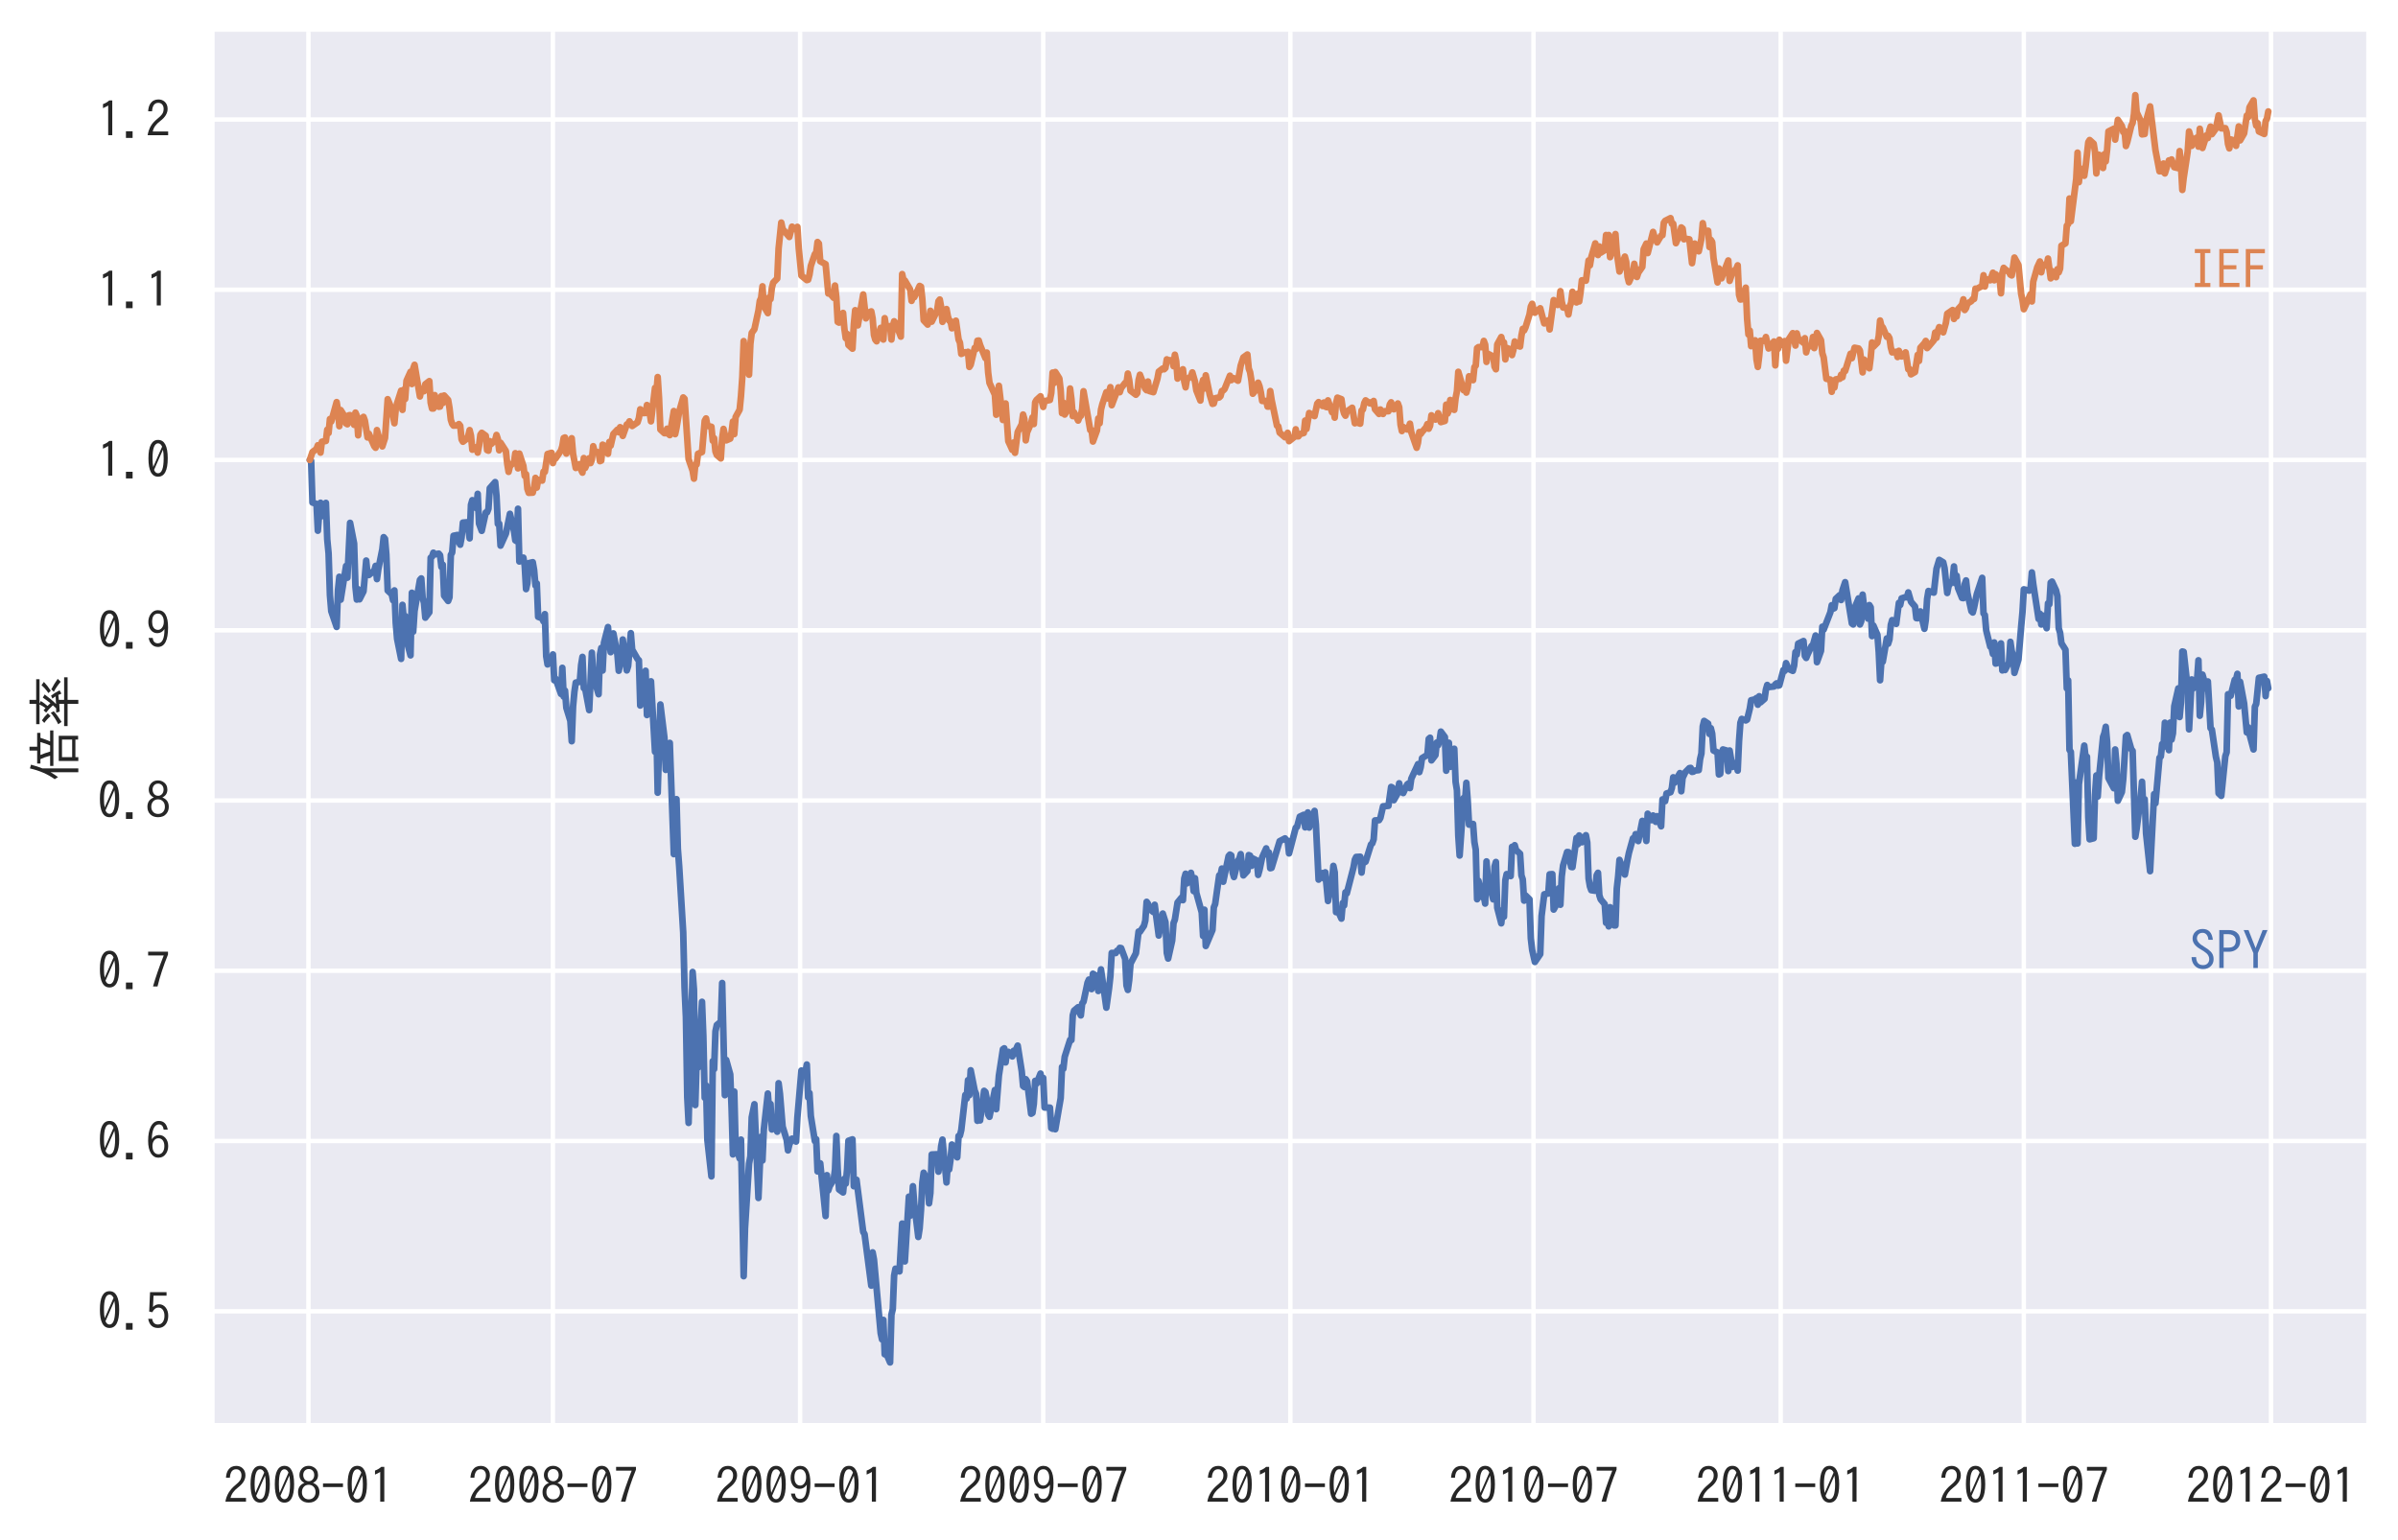 <?xml version="1.0" encoding="utf-8" standalone="no"?>
<!DOCTYPE svg PUBLIC "-//W3C//DTD SVG 1.1//EN"
  "http://www.w3.org/Graphics/SVG/1.1/DTD/svg11.dtd">
<svg height="349.121pt" version="1.1" viewBox="0 0 543.31 349.121" width="543.31pt" xmlns="http://www.w3.org/2000/svg" xmlns:xlink="http://www.w3.org/1999/xlink">
 <defs>
  <style type="text/css">*{stroke-linecap:butt;stroke-linejoin:round;}</style>
 </defs>
 <g id="figure_1">
  <g id="patch_1">
   <path d="M 0 349.121 
L 543.31 349.121 
L 543.31 0 
L 0 0 
z
" style="fill:#ffffff;"/>
  </g>
  <g id="axes_1">
   <g id="patch_2">
    <path d="M 48 323.14 
L 536.11 323.14 
L 536.11 7.2 
L 48 7.2 
z
" style="fill:#eaeaf2;"/>
   </g>
   <g id="matplotlib.axis_1">
    <g id="xtick_1">
     <g id="line2d_1">
      <path clip-path="url(#pc57bfd4e6a)" d="M 69.882 323.14 
L 69.882 7.2 
" style="fill:none;stroke:#ffffff;stroke-linecap:round;"/>
     </g>
     <g id="text_1">
      <!-- 2008-01 -->
      <g style="fill:#262626;" transform="translate(50.632 340.9)scale(0.11 -0.11)">
       <defs>
        <path d="M 2900 325 
L 250 325 
Q 441 1553 1528 2453 
Q 1963 2806 2116 3034 
Q 2316 3319 2316 3706 
Q 2316 4022 2175 4219 
Q 1994 4494 1631 4494 
Q 894 4494 825 3406 
L 322 3406 
Q 359 4056 628 4428 
Q 981 4928 1644 4928 
Q 2106 4928 2425 4659 
Q 2828 4313 2828 3713 
Q 2828 2875 1881 2156 
Q 1072 1541 909 800 
L 2900 800 
L 2900 325 
z
" id="IPAGothic-32" transform="scale(0.016)"/>
        <path d="M 1600 4934 
Q 2844 4934 2844 2566 
Q 2844 197 1600 197 
Q 359 197 359 2566 
Q 359 4934 1600 4934 
z
M 975 1453 
L 2119 4063 
Q 1938 4494 1594 4494 
Q 884 4494 884 2566 
Q 884 1909 975 1453 
z
M 1081 1075 
Q 1256 638 1600 638 
Q 2319 638 2319 2572 
Q 2319 3213 2228 3675 
L 1081 1075 
z
" id="IPAGothic-30" transform="scale(0.016)"/>
        <path d="M 1050 2741 
Q 403 3056 403 3750 
Q 403 4084 563 4359 
Q 900 4934 1600 4934 
Q 1950 4934 2253 4750 
Q 2797 4416 2797 3750 
Q 2797 3056 2150 2741 
Q 2978 2422 2978 1541 
Q 2978 1038 2697 678 
Q 2322 197 1600 197 
Q 988 197 616 550 
Q 225 922 225 1541 
Q 225 2422 1050 2741 
z
M 1600 4525 
Q 1278 4525 1075 4294 
Q 891 4078 891 3756 
Q 891 3544 969 3372 
Q 1159 2956 1606 2956 
Q 1863 2956 2041 3116 
Q 2309 3347 2309 3756 
Q 2309 4156 2041 4378 
Q 1856 4525 1600 4525 
z
M 1594 2497 
Q 1178 2497 931 2191 
Q 725 1925 725 1541 
Q 725 1172 925 925 
Q 1172 619 1600 619 
Q 2031 619 2281 925 
Q 2478 1172 2478 1541 
Q 2478 2022 2184 2278 
Q 1947 2497 1594 2497 
z
" id="IPAGothic-38" transform="scale(0.016)"/>
        <path d="M 313 2663 
L 2884 2663 
L 2884 2203 
L 313 2203 
L 313 2663 
z
" id="IPAGothic-2d" transform="scale(0.016)"/>
        <path d="M 1428 325 
L 1428 4153 
Q 1188 3991 756 3809 
L 756 4325 
Q 1256 4509 1563 4806 
L 1953 4806 
L 1953 325 
L 1428 325 
z
" id="IPAGothic-31" transform="scale(0.016)"/>
       </defs>
       <use xlink:href="#IPAGothic-32"/>
       <use x="50" xlink:href="#IPAGothic-30"/>
       <use x="100" xlink:href="#IPAGothic-30"/>
       <use x="150" xlink:href="#IPAGothic-38"/>
       <use x="200" xlink:href="#IPAGothic-2d"/>
       <use x="250" xlink:href="#IPAGothic-30"/>
       <use x="300" xlink:href="#IPAGothic-31"/>
      </g>
     </g>
    </g>
    <g id="xtick_2">
     <g id="line2d_2">
      <path clip-path="url(#pc57bfd4e6a)" d="M 125.273 323.14 
L 125.273 7.2 
" style="fill:none;stroke:#ffffff;stroke-linecap:round;"/>
     </g>
     <g id="text_2">
      <!-- 2008-07 -->
      <g style="fill:#262626;" transform="translate(106.023 340.9)scale(0.11 -0.11)">
       <defs>
        <path d="M 319 4806 
L 2878 4806 
L 2878 4441 
Q 1978 2213 1528 325 
L 947 325 
Q 1434 2050 2328 4319 
L 319 4319 
L 319 4806 
z
" id="IPAGothic-37" transform="scale(0.016)"/>
       </defs>
       <use xlink:href="#IPAGothic-32"/>
       <use x="50" xlink:href="#IPAGothic-30"/>
       <use x="100" xlink:href="#IPAGothic-30"/>
       <use x="150" xlink:href="#IPAGothic-38"/>
       <use x="200" xlink:href="#IPAGothic-2d"/>
       <use x="250" xlink:href="#IPAGothic-30"/>
       <use x="300" xlink:href="#IPAGothic-37"/>
      </g>
     </g>
    </g>
    <g id="xtick_3">
     <g id="line2d_3">
      <path clip-path="url(#pc57bfd4e6a)" d="M 181.273 323.14 
L 181.273 7.2 
" style="fill:none;stroke:#ffffff;stroke-linecap:round;"/>
     </g>
     <g id="text_3">
      <!-- 2009-01 -->
      <g style="fill:#262626;" transform="translate(162.023 340.9)scale(0.11 -0.11)">
       <defs>
        <path d="M 909 1363 
Q 988 666 1569 666 
Q 2431 666 2422 2500 
Q 2063 1972 1519 1972 
Q 859 1972 531 2588 
Q 347 2947 347 3419 
Q 347 4019 672 4459 
Q 1022 4934 1569 4934 
Q 2888 4934 2888 2706 
Q 2888 197 1575 197 
Q 975 197 628 716 
Q 450 984 384 1363 
L 909 1363 
z
M 1591 4494 
Q 834 4494 834 3431 
Q 834 3038 969 2778 
Q 1169 2394 1591 2394 
Q 1859 2394 2069 2631 
Q 2338 2938 2338 3431 
Q 2338 3925 2125 4213 
Q 1922 4494 1591 4494 
z
" id="IPAGothic-39" transform="scale(0.016)"/>
       </defs>
       <use xlink:href="#IPAGothic-32"/>
       <use x="50" xlink:href="#IPAGothic-30"/>
       <use x="100" xlink:href="#IPAGothic-30"/>
       <use x="150" xlink:href="#IPAGothic-39"/>
       <use x="200" xlink:href="#IPAGothic-2d"/>
       <use x="250" xlink:href="#IPAGothic-30"/>
       <use x="300" xlink:href="#IPAGothic-31"/>
      </g>
     </g>
    </g>
    <g id="xtick_4">
     <g id="line2d_4">
      <path clip-path="url(#pc57bfd4e6a)" d="M 236.36 323.14 
L 236.36 7.2 
" style="fill:none;stroke:#ffffff;stroke-linecap:round;"/>
     </g>
     <g id="text_4">
      <!-- 2009-07 -->
      <g style="fill:#262626;" transform="translate(217.11 340.9)scale(0.11 -0.11)">
       <use xlink:href="#IPAGothic-32"/>
       <use x="50" xlink:href="#IPAGothic-30"/>
       <use x="100" xlink:href="#IPAGothic-30"/>
       <use x="150" xlink:href="#IPAGothic-39"/>
       <use x="200" xlink:href="#IPAGothic-2d"/>
       <use x="250" xlink:href="#IPAGothic-30"/>
       <use x="300" xlink:href="#IPAGothic-37"/>
      </g>
     </g>
    </g>
    <g id="xtick_5">
     <g id="line2d_5">
      <path clip-path="url(#pc57bfd4e6a)" d="M 292.359 323.14 
L 292.359 7.2 
" style="fill:none;stroke:#ffffff;stroke-linecap:round;"/>
     </g>
     <g id="text_5">
      <!-- 2010-01 -->
      <g style="fill:#262626;" transform="translate(273.109 340.9)scale(0.11 -0.11)">
       <use xlink:href="#IPAGothic-32"/>
       <use x="50" xlink:href="#IPAGothic-30"/>
       <use x="100" xlink:href="#IPAGothic-31"/>
       <use x="150" xlink:href="#IPAGothic-30"/>
       <use x="200" xlink:href="#IPAGothic-2d"/>
       <use x="250" xlink:href="#IPAGothic-30"/>
       <use x="300" xlink:href="#IPAGothic-31"/>
      </g>
     </g>
    </g>
    <g id="xtick_6">
     <g id="line2d_6">
      <path clip-path="url(#pc57bfd4e6a)" d="M 347.446 323.14 
L 347.446 7.2 
" style="fill:none;stroke:#ffffff;stroke-linecap:round;"/>
     </g>
     <g id="text_6">
      <!-- 2010-07 -->
      <g style="fill:#262626;" transform="translate(328.196 340.9)scale(0.11 -0.11)">
       <use xlink:href="#IPAGothic-32"/>
       <use x="50" xlink:href="#IPAGothic-30"/>
       <use x="100" xlink:href="#IPAGothic-31"/>
       <use x="150" xlink:href="#IPAGothic-30"/>
       <use x="200" xlink:href="#IPAGothic-2d"/>
       <use x="250" xlink:href="#IPAGothic-30"/>
       <use x="300" xlink:href="#IPAGothic-37"/>
      </g>
     </g>
    </g>
    <g id="xtick_7">
     <g id="line2d_7">
      <path clip-path="url(#pc57bfd4e6a)" d="M 403.446 323.14 
L 403.446 7.2 
" style="fill:none;stroke:#ffffff;stroke-linecap:round;"/>
     </g>
     <g id="text_7">
      <!-- 2011-01 -->
      <g style="fill:#262626;" transform="translate(384.196 340.9)scale(0.11 -0.11)">
       <use xlink:href="#IPAGothic-32"/>
       <use x="50" xlink:href="#IPAGothic-30"/>
       <use x="100" xlink:href="#IPAGothic-31"/>
       <use x="150" xlink:href="#IPAGothic-31"/>
       <use x="200" xlink:href="#IPAGothic-2d"/>
       <use x="250" xlink:href="#IPAGothic-30"/>
       <use x="300" xlink:href="#IPAGothic-31"/>
      </g>
     </g>
    </g>
    <g id="xtick_8">
     <g id="line2d_8">
      <path clip-path="url(#pc57bfd4e6a)" d="M 458.532 323.14 
L 458.532 7.2 
" style="fill:none;stroke:#ffffff;stroke-linecap:round;"/>
     </g>
     <g id="text_8">
      <!-- 2011-07 -->
      <g style="fill:#262626;" transform="translate(439.282 340.9)scale(0.11 -0.11)">
       <use xlink:href="#IPAGothic-32"/>
       <use x="50" xlink:href="#IPAGothic-30"/>
       <use x="100" xlink:href="#IPAGothic-31"/>
       <use x="150" xlink:href="#IPAGothic-31"/>
       <use x="200" xlink:href="#IPAGothic-2d"/>
       <use x="250" xlink:href="#IPAGothic-30"/>
       <use x="300" xlink:href="#IPAGothic-37"/>
      </g>
     </g>
    </g>
    <g id="xtick_9">
     <g id="line2d_9">
      <path clip-path="url(#pc57bfd4e6a)" d="M 514.532 323.14 
L 514.532 7.2 
" style="fill:none;stroke:#ffffff;stroke-linecap:round;"/>
     </g>
     <g id="text_9">
      <!-- 2012-01 -->
      <g style="fill:#262626;" transform="translate(495.282 340.9)scale(0.11 -0.11)">
       <use xlink:href="#IPAGothic-32"/>
       <use x="50" xlink:href="#IPAGothic-30"/>
       <use x="100" xlink:href="#IPAGothic-31"/>
       <use x="150" xlink:href="#IPAGothic-32"/>
       <use x="200" xlink:href="#IPAGothic-2d"/>
       <use x="250" xlink:href="#IPAGothic-30"/>
       <use x="300" xlink:href="#IPAGothic-31"/>
      </g>
     </g>
    </g>
   </g>
   <g id="matplotlib.axis_2">
    <g id="ytick_1">
     <g id="line2d_10">
      <path clip-path="url(#pc57bfd4e6a)" d="M 48 297.184 
L 536.11 297.184 
" style="fill:none;stroke:#ffffff;stroke-linecap:round;"/>
     </g>
     <g id="text_10">
      <!-- 0.5 -->
      <g style="fill:#262626;" transform="translate(22 301.315)scale(0.11 -0.11)">
       <defs>
        <path d="M 588 831 
L 1444 831 
L 1444 -25 
L 588 -25 
L 588 831 
z
" id="IPAGothic-2e" transform="scale(0.016)"/>
        <path d="M 566 4806 
L 2691 4806 
L 2691 4359 
L 1013 4359 
L 944 2888 
Q 1259 3250 1738 3250 
Q 2250 3250 2588 2816 
Q 2909 2397 2909 1772 
Q 2909 1238 2697 844 
Q 2341 197 1591 197 
Q 538 197 328 1375 
L 841 1375 
Q 947 644 1588 644 
Q 2000 644 2228 997 
Q 2422 1294 2422 1766 
Q 2422 2184 2259 2456 
Q 2059 2822 1653 2822 
Q 1156 2822 859 2225 
L 456 2309 
L 566 4806 
z
" id="IPAGothic-35" transform="scale(0.016)"/>
       </defs>
       <use xlink:href="#IPAGothic-30"/>
       <use x="50" xlink:href="#IPAGothic-2e"/>
       <use x="100" xlink:href="#IPAGothic-35"/>
      </g>
     </g>
    </g>
    <g id="ytick_2">
     <g id="line2d_11">
      <path clip-path="url(#pc57bfd4e6a)" d="M 48 258.598 
L 536.11 258.598 
" style="fill:none;stroke:#ffffff;stroke-linecap:round;"/>
     </g>
     <g id="text_11">
      <!-- 0.6 -->
      <g style="fill:#262626;" transform="translate(22 262.729)scale(0.11 -0.11)">
       <defs>
        <path d="M 2322 3809 
Q 2225 4488 1713 4488 
Q 1269 4488 1028 3950 
Q 803 3447 794 2588 
Q 1159 3119 1725 3119 
Q 2194 3119 2519 2772 
Q 2903 2369 2903 1709 
Q 2903 1159 2641 750 
Q 2284 200 1638 200 
Q 1050 200 697 738 
Q 319 1328 319 2375 
Q 319 3488 650 4172 
Q 1028 4934 1706 4934 
Q 2634 4934 2847 3809 
L 2322 3809 
z
M 1644 2703 
Q 1272 2703 1047 2363 
Q 875 2094 875 1691 
Q 875 1328 997 1075 
Q 1209 641 1650 641 
Q 2003 641 2219 959 
Q 2409 1241 2409 1697 
Q 2409 2113 2244 2375 
Q 2041 2703 1644 2703 
z
" id="IPAGothic-36" transform="scale(0.016)"/>
       </defs>
       <use xlink:href="#IPAGothic-30"/>
       <use x="50" xlink:href="#IPAGothic-2e"/>
       <use x="100" xlink:href="#IPAGothic-36"/>
      </g>
     </g>
    </g>
    <g id="ytick_3">
     <g id="line2d_12">
      <path clip-path="url(#pc57bfd4e6a)" d="M 48 220.012 
L 536.11 220.012 
" style="fill:none;stroke:#ffffff;stroke-linecap:round;"/>
     </g>
     <g id="text_12">
      <!-- 0.7 -->
      <g style="fill:#262626;" transform="translate(22 224.143)scale(0.11 -0.11)">
       <use xlink:href="#IPAGothic-30"/>
       <use x="50" xlink:href="#IPAGothic-2e"/>
       <use x="100" xlink:href="#IPAGothic-37"/>
      </g>
     </g>
    </g>
    <g id="ytick_4">
     <g id="line2d_13">
      <path clip-path="url(#pc57bfd4e6a)" d="M 48 181.427 
L 536.11 181.427 
" style="fill:none;stroke:#ffffff;stroke-linecap:round;"/>
     </g>
     <g id="text_13">
      <!-- 0.8 -->
      <g style="fill:#262626;" transform="translate(22 185.557)scale(0.11 -0.11)">
       <use xlink:href="#IPAGothic-30"/>
       <use x="50" xlink:href="#IPAGothic-2e"/>
       <use x="100" xlink:href="#IPAGothic-38"/>
      </g>
     </g>
    </g>
    <g id="ytick_5">
     <g id="line2d_14">
      <path clip-path="url(#pc57bfd4e6a)" d="M 48 142.841 
L 536.11 142.841 
" style="fill:none;stroke:#ffffff;stroke-linecap:round;"/>
     </g>
     <g id="text_14">
      <!-- 0.9 -->
      <g style="fill:#262626;" transform="translate(22 146.971)scale(0.11 -0.11)">
       <use xlink:href="#IPAGothic-30"/>
       <use x="50" xlink:href="#IPAGothic-2e"/>
       <use x="100" xlink:href="#IPAGothic-39"/>
      </g>
     </g>
    </g>
    <g id="ytick_6">
     <g id="line2d_15">
      <path clip-path="url(#pc57bfd4e6a)" d="M 48 104.255 
L 536.11 104.255 
" style="fill:none;stroke:#ffffff;stroke-linecap:round;"/>
     </g>
     <g id="text_15">
      <!-- 1.0 -->
      <g style="fill:#262626;" transform="translate(22 108.385)scale(0.11 -0.11)">
       <use xlink:href="#IPAGothic-31"/>
       <use x="50" xlink:href="#IPAGothic-2e"/>
       <use x="100" xlink:href="#IPAGothic-30"/>
      </g>
     </g>
    </g>
    <g id="ytick_7">
     <g id="line2d_16">
      <path clip-path="url(#pc57bfd4e6a)" d="M 48 65.669 
L 536.11 65.669 
" style="fill:none;stroke:#ffffff;stroke-linecap:round;"/>
     </g>
     <g id="text_16">
      <!-- 1.1 -->
      <g style="fill:#262626;" transform="translate(22 69.799)scale(0.11 -0.11)">
       <use xlink:href="#IPAGothic-31"/>
       <use x="50" xlink:href="#IPAGothic-2e"/>
       <use x="100" xlink:href="#IPAGothic-31"/>
      </g>
     </g>
    </g>
    <g id="ytick_8">
     <g id="line2d_17">
      <path clip-path="url(#pc57bfd4e6a)" d="M 48 27.083 
L 536.11 27.083 
" style="fill:none;stroke:#ffffff;stroke-linecap:round;"/>
     </g>
     <g id="text_17">
      <!-- 1.2 -->
      <g style="fill:#262626;" transform="translate(22 31.213)scale(0.11 -0.11)">
       <use xlink:href="#IPAGothic-31"/>
       <use x="50" xlink:href="#IPAGothic-2e"/>
       <use x="100" xlink:href="#IPAGothic-32"/>
      </g>
     </g>
    </g>
    <g id="text_18">
     <!-- 倍率 -->
     <g style="fill:#262626;" transform="translate(16.886 177.17)rotate(-90)scale(0.12 -0.12)">
      <defs>
       <path d="M 1572 3784 
L 1572 -447 
L 1119 -447 
L 1119 2825 
Q 863 2369 550 1947 
L 300 2338 
Q 1184 3566 1572 5263 
L 2013 5134 
Q 1816 4394 1572 3784 
z
M 4128 4409 
L 5766 4409 
L 5766 4025 
L 5178 4025 
L 5166 3988 
Q 4991 3394 4756 2881 
L 6053 2881 
L 6053 2497 
L 1869 2497 
L 1869 2881 
L 3072 2881 
Q 2903 3528 2669 4025 
L 2144 4025 
L 2144 4409 
L 3681 4409 
L 3681 5313 
L 4128 5313 
L 4128 4409 
z
M 3156 4025 
Q 3363 3553 3559 2881 
L 4281 2881 
Q 4506 3381 4684 4025 
L 3156 4025 
z
M 5425 1863 
L 5425 -422 
L 4978 -422 
L 4978 -103 
L 2903 -103 
L 2903 -447 
L 2450 -447 
L 2450 1863 
L 5425 1863 
z
M 2903 1478 
L 2903 281 
L 4978 281 
L 4978 1478 
L 2903 1478 
z
" id="IPAGothic-500d" transform="scale(0.016)"/>
       <path d="M 3022 2847 
Q 3334 3231 3681 3744 
L 4053 3525 
Q 3503 2766 2919 2181 
L 3266 2200 
Q 3575 2209 3822 2234 
Q 3728 2406 3572 2616 
L 3909 2772 
Q 4241 2350 4538 1766 
L 4153 1547 
Q 4078 1756 3994 1913 
L 3853 1894 
Q 3706 1875 3413 1850 
L 3413 1228 
L 6078 1228 
L 6078 819 
L 3413 819 
L 3413 -447 
L 2938 -447 
L 2938 819 
L 319 819 
L 319 1228 
L 2938 1228 
L 2938 1803 
L 2881 1797 
Q 2303 1759 2028 1747 
L 1900 2163 
Q 2316 2163 2413 2169 
Q 2519 2269 2772 2553 
Q 2344 3028 1913 3347 
L 2181 3653 
L 2444 3425 
Q 2681 3744 2869 4128 
L 544 4128 
L 544 4525 
L 2938 4525 
L 2938 5313 
L 3413 5313 
L 3413 4525 
L 5847 4525 
L 5847 4128 
L 2969 4128 
L 3278 3981 
Q 2988 3509 2694 3188 
Q 2850 3041 3022 2847 
z
M 1497 2822 
Q 1125 3263 691 3566 
L 997 3847 
Q 1406 3588 1828 3156 
L 1497 2822 
z
M 4216 3078 
Q 4791 3478 5144 3897 
L 5534 3616 
Q 5075 3178 4491 2803 
L 4216 3078 
z
M 5553 1631 
Q 4994 2109 4369 2444 
L 4659 2741 
Q 5353 2381 5894 1984 
L 5553 1631 
z
M 538 1925 
Q 1306 2297 1881 2803 
L 2072 2456 
Q 1619 2034 813 1528 
L 538 1925 
z
" id="IPAGothic-7387" transform="scale(0.016)"/>
      </defs>
      <use xlink:href="#IPAGothic-500d"/>
      <use x="100" xlink:href="#IPAGothic-7387"/>
     </g>
    </g>
   </g>
   <g id="line2d_18">
    <path clip-path="url(#pc57bfd4e6a)" d="M 70.187 104.255 
L 70.491 104.441 
L 70.796 113.892 
L 71.709 114.212 
L 72.013 120.282 
L 72.317 116.395 
L 72.622 113.946 
L 72.926 116.981 
L 73.839 113.972 
L 74.143 122.252 
L 74.448 125.421 
L 74.752 134.872 
L 75.056 138.519 
L 76.274 142.087 
L 76.578 133.727 
L 76.882 130.719 
L 77.187 135.91 
L 78.404 128.269 
L 78.709 130.932 
L 79.317 118.498 
L 80.23 123.184 
L 80.535 133.008 
L 80.839 135.884 
L 81.143 133.541 
L 81.448 135.83 
L 82.361 134.02 
L 82.969 127.045 
L 83.274 130.239 
L 83.578 130.319 
L 84.795 129.308 
L 85.1 128.243 
L 85.404 131.251 
L 85.708 129.041 
L 86.621 124.489 
L 86.926 121.746 
L 87.23 122.119 
L 87.535 125.713 
L 87.839 133.834 
L 88.752 134.686 
L 89.056 136.043 
L 89.361 133.807 
L 89.665 141.182 
L 89.969 144.776 
L 90.882 149.329 
L 91.187 137.082 
L 91.491 140.383 
L 91.795 139.611 
L 92.1 145.042 
L 93.013 148.53 
L 93.317 134.34 
L 93.621 143.152 
L 93.926 138.466 
L 95.143 131.438 
L 95.448 131.091 
L 95.752 135.484 
L 96.056 136.603 
L 96.361 139.984 
L 97.274 138.759 
L 97.578 126.406 
L 97.882 126.166 
L 98.187 125.261 
L 98.491 125.66 
L 99.404 125.474 
L 99.708 125.847 
L 100.013 128.482 
L 100.317 127.976 
L 100.621 135.005 
L 101.534 136.203 
L 101.839 135.378 
L 102.143 125.767 
L 102.447 125.234 
L 102.752 121.427 
L 103.665 121.241 
L 103.969 122.865 
L 104.274 123.45 
L 104.578 121.853 
L 104.882 118.445 
L 105.795 118.365 
L 106.1 119.83 
L 106.404 122.013 
L 106.708 114.398 
L 107.013 113.36 
L 107.926 115.17 
L 108.23 111.922 
L 108.534 118.658 
L 109.143 120.309 
L 110.056 116.155 
L 110.36 116.102 
L 110.665 115.33 
L 110.969 110.644 
L 112.187 109.26 
L 112.491 112.348 
L 112.795 118.738 
L 113.1 118.685 
L 113.404 123.663 
L 114.621 120.948 
L 115.534 116.448 
L 116.447 120.309 
L 116.752 122.465 
L 117.056 122.652 
L 117.36 115.303 
L 117.665 127.258 
L 118.578 126.379 
L 118.882 128.189 
L 119.187 133.514 
L 119.491 132.156 
L 119.795 127.63 
L 120.708 127.417 
L 121.013 129.174 
L 121.317 132.689 
L 121.621 132.236 
L 121.926 139.797 
L 122.839 140.144 
L 123.143 140.836 
L 123.447 139.185 
L 123.752 148.716 
L 124.056 150.58 
L 124.969 149.382 
L 125.273 148.317 
L 125.578 154.174 
L 125.882 153.828 
L 127.1 157.263 
L 127.404 151.352 
L 127.708 157.875 
L 128.013 156.517 
L 128.317 160.404 
L 129.23 163.386 
L 129.534 167.992 
L 129.839 160.085 
L 130.143 156.783 
L 130.447 154.707 
L 131.36 154.52 
L 131.665 150.713 
L 131.969 148.876 
L 132.273 155.958 
L 132.578 156.038 
L 133.491 160.937 
L 134.099 147.918 
L 134.404 152.444 
L 134.708 154.228 
L 135.621 157.343 
L 135.926 148.37 
L 136.23 146.853 
L 136.534 151.965 
L 136.839 145.681 
L 137.752 142.114 
L 138.056 145.735 
L 138.36 147.811 
L 138.969 143.551 
L 139.882 148.29 
L 140.186 152.018 
L 140.491 150.447 
L 140.795 149.861 
L 141.099 144.936 
L 142.012 151.938 
L 142.317 150.953 
L 142.925 143.498 
L 143.23 147.226 
L 144.447 149.355 
L 144.752 149.648 
L 145.056 159.898 
L 145.36 158.86 
L 146.273 152.018 
L 146.578 162.055 
L 146.882 160.724 
L 147.186 155.958 
L 147.491 154.414 
L 148.404 170.388 
L 148.708 165.037 
L 149.012 179.653 
L 149.621 159.659 
L 150.534 167.14 
L 150.838 174.488 
L 151.143 173.477 
L 151.447 168.525 
L 151.752 168.365 
L 152.665 193.578 
L 152.969 181.304 
L 153.273 181.118 
L 153.578 192.326 
L 153.882 196.347 
L 154.795 211.309 
L 155.099 223.796 
L 155.404 230.505 
L 155.708 248.636 
L 156.012 254.493 
L 156.925 220.281 
L 157.23 224.275 
L 157.534 250.446 
L 157.838 240.462 
L 158.143 241.953 
L 159.056 227.044 
L 159.36 234.898 
L 159.665 248.796 
L 159.969 246 
L 160.273 258.38 
L 161.186 266.607 
L 161.491 240.489 
L 161.795 242.299 
L 162.099 233.726 
L 162.404 232.315 
L 163.317 231.57 
L 163.621 222.784 
L 164.23 248.21 
L 164.534 240.223 
L 165.447 243.497 
L 165.751 251.112 
L 166.056 261.628 
L 166.36 247.384 
L 166.664 259.498 
L 167.578 262.56 
L 167.882 258.274 
L 168.491 289.237 
L 168.795 278.401 
L 169.708 263.732 
L 170.012 262.054 
L 170.317 253.242 
L 170.925 250.26 
L 171.838 271.506 
L 172.447 257.635 
L 172.751 263.013 
L 173.056 256.011 
L 173.969 247.837 
L 174.273 251.831 
L 174.577 250.207 
L 174.882 255.984 
L 175.186 253.188 
L 176.099 256.49 
L 176.404 245.494 
L 176.708 247.864 
L 177.317 255.318 
L 178.23 258.327 
L 178.534 260.723 
L 178.838 259.392 
L 179.447 258.061 
L 180.36 258.726 
L 180.664 253.242 
L 181.577 242.619 
L 182.49 242.912 
L 182.795 241.261 
L 183.099 248.716 
L 183.404 247.731 
L 183.708 252.922 
L 184.621 258.62 
L 184.925 258.194 
L 185.23 265.489 
L 185.534 265.409 
L 185.838 263.652 
L 187.056 275.606 
L 187.36 266.341 
L 187.664 269.802 
L 187.969 268.843 
L 188.882 267.326 
L 189.186 265.063 
L 189.49 257.448 
L 189.795 265.009 
L 190.099 269.589 
L 191.012 270.254 
L 191.316 267.166 
L 191.621 268.258 
L 191.925 264.956 
L 192.23 258.54 
L 193.143 258.22 
L 193.447 268.843 
L 193.751 267.539 
L 194.056 267.379 
L 195.577 279.2 
L 195.882 279.706 
L 197.403 291.367 
L 197.708 283.833 
L 198.012 285.457 
L 199.534 302.15 
L 199.838 303.561 
L 200.143 299.141 
L 200.447 306.942 
L 200.751 306.623 
L 201.664 308.779 
L 201.969 297.97 
L 202.273 296.718 
L 202.577 289.104 
L 202.882 287.533 
L 203.795 288.146 
L 204.403 277.31 
L 204.708 279.945 
L 205.012 285.883 
L 205.925 271.213 
L 206.229 275.526 
L 206.534 273.263 
L 206.838 268.843 
L 207.142 272.837 
L 208.056 280.345 
L 208.36 278.401 
L 208.664 274.301 
L 208.969 267.991 
L 209.273 265.782 
L 210.186 267.539 
L 210.49 272.73 
L 210.795 270.387 
L 211.099 261.655 
L 212.316 261.602 
L 212.621 265.542 
L 212.925 263.146 
L 213.229 259.818 
L 213.534 258.274 
L 214.447 267.991 
L 214.751 263.652 
L 215.055 265.036 
L 215.36 262.826 
L 215.664 259.392 
L 216.882 262.294 
L 217.186 257.448 
L 217.49 257.368 
L 217.795 256.117 
L 218.708 248.157 
L 219.012 248.982 
L 219.316 244.802 
L 219.621 248.21 
L 219.925 242.566 
L 220.838 247.198 
L 221.142 247.917 
L 221.447 254.014 
L 221.751 251.99 
L 222.055 253.934 
L 222.968 247.225 
L 223.273 247.518 
L 223.577 249.142 
L 223.882 252.603 
L 224.186 253.109 
L 225.403 247.038 
L 225.708 251.378 
L 226.316 243.764 
L 227.229 237.8 
L 227.534 237.587 
L 227.838 240.782 
L 228.142 238.439 
L 228.447 238.386 
L 229.36 239.424 
L 229.664 238.146 
L 229.968 238.785 
L 230.273 237.667 
L 230.577 236.975 
L 231.49 242.779 
L 231.795 246.133 
L 232.099 246.373 
L 232.403 244.589 
L 232.708 245.068 
L 233.621 252.416 
L 233.925 252.23 
L 234.229 250.18 
L 234.534 244.962 
L 234.838 245.601 
L 235.751 243.311 
L 236.055 245.308 
L 236.36 244.296 
L 236.664 251.005 
L 237.881 251.032 
L 238.186 255.664 
L 238.49 255.824 
L 238.794 255.372 
L 239.099 255.931 
L 240.316 248.875 
L 240.621 241.82 
L 240.925 242.219 
L 241.229 239.504 
L 242.447 235.67 
L 242.751 235.723 
L 243.055 230.106 
L 243.36 229.041 
L 244.273 228.269 
L 244.577 229.493 
L 244.881 230.132 
L 245.186 227.417 
L 245.49 227.044 
L 246.403 222.704 
L 246.707 222.012 
L 247.012 222.784 
L 247.316 224.168 
L 247.62 220.681 
L 248.534 221.24 
L 248.838 224.594 
L 249.447 219.696 
L 250.664 228.375 
L 251.273 223.982 
L 251.577 221.24 
L 251.881 215.968 
L 252.794 215.995 
L 253.099 215.462 
L 253.403 215.436 
L 253.707 214.823 
L 254.012 214.877 
L 254.925 217.326 
L 255.229 223.343 
L 255.533 224.355 
L 255.838 222.145 
L 256.142 218.391 
L 257.36 216.048 
L 257.968 211.123 
L 258.273 211.176 
L 259.186 209.818 
L 259.49 208.647 
L 259.794 204.387 
L 260.099 204.813 
L 260.403 205.984 
L 261.316 206.703 
L 261.62 205.053 
L 262.533 212.028 
L 263.446 207.049 
L 264.055 208.993 
L 264.36 215.968 
L 264.664 217.246 
L 265.577 213.173 
L 265.881 209.206 
L 266.186 208.434 
L 266.794 204.547 
L 267.707 203.428 
L 268.012 204.014 
L 268.316 199.089 
L 268.62 198.024 
L 268.925 200.207 
L 269.838 197.811 
L 270.142 199.355 
L 270.446 201.964 
L 270.751 199.036 
L 271.055 202.364 
L 272.273 206.783 
L 272.577 212.134 
L 272.881 206.171 
L 273.186 214.398 
L 274.707 210.777 
L 275.012 205.638 
L 275.316 204.893 
L 276.229 198.397 
L 276.533 198.343 
L 276.838 196.852 
L 277.142 199.834 
L 278.359 194.03 
L 278.664 193.684 
L 278.968 193.871 
L 279.272 197.731 
L 279.577 198.769 
L 280.49 195.069 
L 280.794 194.616 
L 281.099 193.578 
L 281.707 198.397 
L 282.62 197.411 
L 282.925 193.791 
L 283.229 193.924 
L 283.533 196.24 
L 283.838 194.563 
L 284.751 195.015 
L 285.055 198.29 
L 285.359 197.198 
L 285.968 194.296 
L 286.881 192.273 
L 287.185 193.658 
L 287.49 193.205 
L 287.794 196.772 
L 288.099 196.693 
L 289.925 190.649 
L 291.142 190.01 
L 291.446 190.436 
L 291.751 190.543 
L 292.055 193.418 
L 293.577 187.587 
L 293.881 187.374 
L 294.49 185.085 
L 295.403 184.659 
L 295.707 187.507 
L 296.011 184.951 
L 296.316 184.126 
L 296.62 187.561 
L 297.838 183.78 
L 298.142 186.895 
L 298.751 199.355 
L 299.664 197.864 
L 299.968 199.089 
L 300.272 197.704 
L 300.881 204.201 
L 301.794 199.754 
L 302.098 196.24 
L 302.403 197.704 
L 302.707 206.73 
L 303.011 206.144 
L 303.924 208.194 
L 304.229 204.653 
L 304.533 205.212 
L 304.838 202.23 
L 305.142 202.47 
L 306.664 196.559 
L 306.968 194.829 
L 307.272 194.217 
L 308.185 194.163 
L 308.49 197.758 
L 308.794 195.069 
L 309.098 195.468 
L 309.403 195.282 
L 310.62 191.394 
L 310.924 191.128 
L 311.229 190.223 
L 311.533 185.937 
L 312.446 185.883 
L 312.751 185.377 
L 313.359 182.742 
L 314.577 182.635 
L 315.185 178.349 
L 315.49 178.509 
L 315.794 181.357 
L 316.707 179.707 
L 317.011 177.523 
L 317.316 179.041 
L 317.62 179.547 
L 317.924 179.733 
L 318.837 177.763 
L 319.142 177.55 
L 319.446 178.615 
L 319.75 176.485 
L 321.272 173.184 
L 321.577 174.994 
L 321.881 173.903 
L 322.185 171.826 
L 323.403 171.08 
L 323.707 167.46 
L 324.011 167.193 
L 324.316 172.332 
L 325.229 171.134 
L 325.533 168.285 
L 325.837 168.871 
L 326.142 167.912 
L 326.446 165.809 
L 327.359 167.034 
L 327.663 174.675 
L 327.968 172.279 
L 328.272 168.338 
L 328.577 173.796 
L 329.49 169.696 
L 329.794 177.231 
L 330.098 179.094 
L 330.403 189.424 
L 330.707 193.897 
L 331.62 180.851 
L 331.924 181.73 
L 332.229 177.417 
L 332.533 181.304 
L 332.837 186.895 
L 333.75 186.735 
L 334.055 190.862 
L 334.359 192.566 
L 334.663 203.801 
L 334.968 199.621 
L 335.881 203.349 
L 336.185 203.056 
L 336.49 204.786 
L 336.794 195.228 
L 337.098 198.929 
L 338.316 203.828 
L 338.62 196.373 
L 338.924 195.361 
L 339.229 205.718 
L 340.142 209.259 
L 340.446 206.251 
L 340.75 207.768 
L 341.055 199.515 
L 341.359 198.104 
L 342.272 198.556 
L 342.576 191.927 
L 342.881 192.033 
L 343.185 191.554 
L 343.489 192.646 
L 344.402 193.498 
L 344.707 198.397 
L 345.011 199.302 
L 345.316 204.121 
L 345.62 202.923 
L 346.533 203.828 
L 346.837 212.667 
L 347.142 215.303 
L 347.75 218.018 
L 348.968 216.235 
L 349.272 207.608 
L 349.881 202.683 
L 350.794 202.497 
L 351.098 198.157 
L 351.707 198.104 
L 352.011 206.144 
L 352.924 204.467 
L 353.229 201.299 
L 353.533 205.053 
L 353.837 198.689 
L 354.142 196.16 
L 355.055 193.098 
L 355.359 193.125 
L 355.968 196.48 
L 356.272 196.533 
L 357.185 189.904 
L 357.489 191.341 
L 357.794 189.344 
L 358.098 189.664 
L 358.402 190.889 
L 359.315 189.291 
L 359.62 190.915 
L 359.924 199.115 
L 360.228 200.899 
L 360.533 201.751 
L 361.446 201.884 
L 361.75 198.343 
L 362.055 197.811 
L 362.359 202.896 
L 362.663 203.828 
L 363.576 204.919 
L 363.881 209.153 
L 364.185 208.061 
L 364.489 209.951 
L 364.794 205.612 
L 365.707 209.738 
L 366.011 209.738 
L 366.315 201.352 
L 366.62 198.663 
L 366.924 194.882 
L 368.141 198.21 
L 368.75 194.802 
L 369.055 193.311 
L 369.968 190.01 
L 370.272 190.196 
L 370.576 189.052 
L 370.881 189.131 
L 371.185 190.622 
L 372.098 186.043 
L 372.402 186.655 
L 372.707 188.146 
L 373.011 190.596 
L 373.315 184.419 
L 374.228 185.883 
L 374.533 184.818 
L 374.837 185.351 
L 375.141 186.256 
L 375.446 184.978 
L 376.359 187.268 
L 376.663 181.171 
L 376.968 181.198 
L 377.272 181.57 
L 377.576 179.84 
L 378.489 179.547 
L 378.794 178.588 
L 379.098 176.166 
L 379.402 177.39 
L 379.707 176.751 
L 380.62 175.207 
L 380.924 179.334 
L 381.228 176.299 
L 381.837 175.021 
L 382.75 174.089 
L 383.054 174.036 
L 383.359 174.941 
L 383.663 174.888 
L 383.967 174.648 
L 384.881 174.542 
L 385.185 172.039 
L 385.489 170.761 
L 385.794 164.611 
L 386.098 163.386 
L 387.011 163.999 
L 387.315 166.341 
L 387.62 165.037 
L 387.924 166.262 
L 388.228 170.095 
L 389.141 170.548 
L 389.446 175.527 
L 389.75 175.367 
L 390.054 170.734 
L 390.359 169.856 
L 391.272 170.122 
L 391.576 174.755 
L 391.88 170.095 
L 392.489 173.823 
L 393.402 172.864 
L 393.707 174.648 
L 394.011 167.939 
L 394.315 163.812 
L 394.62 162.934 
L 395.533 163.28 
L 395.837 163.093 
L 396.446 160.617 
L 396.75 158.7 
L 397.663 158.487 
L 397.967 158.195 
L 398.272 159.712 
L 398.576 157.795 
L 398.88 159.18 
L 399.793 158.381 
L 400.098 156.278 
L 400.402 155.239 
L 400.706 155.719 
L 401.924 155.585 
L 402.228 155.106 
L 402.533 154.867 
L 402.837 155.399 
L 403.141 155.319 
L 404.054 151.858 
L 404.359 152.044 
L 404.663 150.287 
L 405.272 151.618 
L 406.185 152.044 
L 406.489 150.846 
L 406.793 147.785 
L 407.098 148.344 
L 407.402 145.868 
L 408.619 145.282 
L 408.924 148.663 
L 409.228 149.116 
L 409.533 148.344 
L 410.446 146.4 
L 410.75 146.214 
L 411.359 144.031 
L 411.663 150.074 
L 412.576 147.518 
L 412.88 142.034 
L 413.185 142.699 
L 414.706 138.759 
L 415.011 137.162 
L 415.315 137.96 
L 415.619 137.827 
L 415.924 135.724 
L 416.837 134.872 
L 417.141 135.99 
L 417.446 133.754 
L 418.054 131.943 
L 419.576 141.288 
L 419.88 141.528 
L 420.185 137.801 
L 421.098 135.617 
L 421.402 141.528 
L 421.706 140.782 
L 422.011 134.766 
L 422.315 137.428 
L 423.228 140.197 
L 423.532 137.135 
L 423.837 137.641 
L 424.141 144.164 
L 424.445 141.768 
L 425.359 143.871 
L 425.663 147.838 
L 425.967 154.174 
L 426.272 149.728 
L 426.576 149.968 
L 427.489 144.696 
L 427.793 145.894 
L 428.098 144.909 
L 428.402 141.608 
L 428.706 140.543 
L 429.619 141.395 
L 430.228 136.629 
L 430.532 137.108 
L 430.837 135.617 
L 431.75 135.325 
L 432.054 135.378 
L 432.358 134.26 
L 432.967 136.39 
L 433.88 137.455 
L 434.185 140.09 
L 434.489 140.117 
L 434.793 139.851 
L 435.098 138.573 
L 436.011 142.513 
L 436.315 140.516 
L 436.619 135.751 
L 436.924 133.94 
L 438.141 134.313 
L 438.75 128.908 
L 439.358 126.885 
L 440.271 127.444 
L 440.576 128.749 
L 441.185 134.393 
L 441.489 132.822 
L 442.402 131.438 
L 442.706 128.376 
L 443.011 132.183 
L 443.315 130.479 
L 443.619 133.248 
L 444.532 135.511 
L 444.837 135.564 
L 445.141 132.396 
L 445.445 131.544 
L 445.75 134.393 
L 446.663 138.519 
L 446.967 138.812 
L 447.271 137.641 
L 447.88 134.659 
L 449.097 130.958 
L 449.402 139.025 
L 449.706 139.398 
L 450.011 142.886 
L 450.924 146.56 
L 451.228 146.773 
L 451.532 148.211 
L 451.837 145.601 
L 452.141 150.394 
L 453.054 150.127 
L 453.358 145.814 
L 453.663 151.938 
L 453.967 151.192 
L 454.271 151.858 
L 455.184 150.127 
L 455.489 145.468 
L 455.793 147.545 
L 456.097 148.53 
L 456.402 152.497 
L 457.315 149.489 
L 457.924 142.087 
L 458.228 138.759 
L 458.532 133.567 
L 459.75 133.86 
L 460.054 133.434 
L 460.358 129.734 
L 460.663 132.29 
L 461.88 140.277 
L 462.184 139.105 
L 462.489 141.528 
L 462.793 139.505 
L 463.706 142.38 
L 464.01 136.736 
L 464.315 136.949 
L 464.619 132.05 
L 464.923 131.81 
L 465.837 133.807 
L 466.141 135.138 
L 466.445 142.407 
L 466.75 143.418 
L 467.054 145.788 
L 467.967 147.252 
L 468.271 156.011 
L 468.576 154.201 
L 468.88 169.936 
L 469.184 170.415 
L 470.097 191.235 
L 470.402 177.337 
L 470.706 191.155 
L 471.01 177.736 
L 472.228 168.977 
L 472.532 171.719 
L 472.836 171.506 
L 473.141 185.244 
L 473.445 190.223 
L 474.358 189.983 
L 474.663 180.106 
L 474.967 175.74 
L 475.271 180.532 
L 475.576 176.033 
L 476.489 167.007 
L 476.793 166.155 
L 477.097 164.717 
L 477.402 168.125 
L 477.706 176.352 
L 478.923 178.642 
L 479.228 169.856 
L 479.532 173.184 
L 479.836 181.49 
L 480.749 179.494 
L 481.054 176.645 
L 481.663 166.821 
L 481.967 166.581 
L 482.88 169.803 
L 483.184 170.175 
L 483.793 189.637 
L 484.097 187.827 
L 485.01 180.638 
L 485.315 177.177 
L 485.619 183.567 
L 485.923 181.144 
L 486.228 188.865 
L 487.141 197.438 
L 488.054 179.973 
L 488.358 182.049 
L 489.271 171.746 
L 489.576 171.427 
L 489.88 168.631 
L 490.184 169.27 
L 490.489 163.786 
L 491.402 170.016 
L 491.706 163.759 
L 492.01 167.619 
L 492.315 166.208 
L 492.619 160.058 
L 493.532 156.011 
L 493.836 162.508 
L 494.141 159.18 
L 494.445 147.651 
L 494.749 147.731 
L 495.662 155.985 
L 495.967 165.303 
L 496.575 153.988 
L 496.88 156.038 
L 497.793 153.961 
L 498.097 149.648 
L 498.402 162.215 
L 498.706 159.126 
L 499.01 152.896 
L 499.923 156.091 
L 500.228 154.441 
L 500.836 165.01 
L 501.141 165.356 
L 502.054 171.533 
L 502.358 172.784 
L 502.662 179.786 
L 503.271 180.372 
L 504.184 171.4 
L 504.488 170.495 
L 504.793 157.343 
L 505.097 157.396 
L 505.401 157.689 
L 506.315 154.068 
L 506.619 153.961 
L 506.923 152.71 
L 507.228 160.111 
L 507.532 154.52 
L 508.445 159.419 
L 509.054 165.995 
L 509.358 164.824 
L 509.662 166.395 
L 510.575 169.856 
L 510.88 160.165 
L 511.184 159.526 
L 511.793 153.615 
L 513.01 153.349 
L 513.314 157.769 
L 513.619 154.334 
L 513.923 155.985 
L 513.923 155.985 
" style="fill:none;stroke:#4c72b0;stroke-linecap:round;stroke-width:1.5;"/>
   </g>
   <g id="line2d_19">
    <path clip-path="url(#pc57bfd4e6a)" d="M 70.187 104.255 
L 70.796 102.449 
L 71.709 101.745 
L 72.013 100.908 
L 72.317 101.525 
L 72.622 102.581 
L 72.926 100.115 
L 73.839 99.939 
L 74.143 97.385 
L 74.448 98.134 
L 74.752 94.964 
L 75.056 95.536 
L 76.274 91.133 
L 76.578 92.982 
L 76.882 96.593 
L 77.187 92.938 
L 78.1 94.391 
L 78.404 95.976 
L 78.709 96.153 
L 79.013 94.127 
L 79.317 94.083 
L 80.23 96.285 
L 80.535 93.511 
L 80.839 94.215 
L 81.143 98.662 
L 81.448 95.36 
L 82.361 94.479 
L 82.665 95.316 
L 83.274 99.147 
L 83.578 98.31 
L 84.795 101.128 
L 85.1 101.48 
L 85.404 97.474 
L 85.708 98.574 
L 86.621 101.172 
L 87.23 99.279 
L 87.839 90.472 
L 88.752 92.718 
L 89.361 95.932 
L 89.665 92.762 
L 89.969 91.397 
L 90.882 88.535 
L 91.187 92.894 
L 91.491 88.315 
L 91.795 90.428 
L 92.1 86.289 
L 93.013 84.264 
L 93.317 87.038 
L 93.621 83.559 
L 93.926 82.678 
L 95.143 89.856 
L 95.448 88.447 
L 95.752 88.139 
L 96.056 88.667 
L 96.361 87.082 
L 97.274 86.377 
L 97.578 91.265 
L 97.882 92.586 
L 98.187 92.586 
L 98.491 89.548 
L 99.404 92.19 
L 99.708 92.146 
L 100.013 89.768 
L 100.317 91.353 
L 100.621 89.636 
L 101.534 90.648 
L 101.839 92.454 
L 102.143 95.14 
L 102.447 96.064 
L 102.752 96.461 
L 103.665 96.417 
L 103.969 96.108 
L 104.274 96.505 
L 104.578 99.587 
L 104.882 100.115 
L 105.795 99.411 
L 106.1 98.706 
L 106.404 97.474 
L 106.708 98.75 
L 107.013 101.921 
L 107.926 101.348 
L 108.23 102.581 
L 108.534 101.04 
L 108.839 98.53 
L 109.143 98.09 
L 110.056 98.75 
L 110.36 102.009 
L 110.665 102.141 
L 110.969 99.983 
L 111.274 100.644 
L 112.187 99.763 
L 112.491 98.574 
L 112.795 99.499 
L 113.1 102.053 
L 113.404 100.336 
L 114.621 102.229 
L 114.926 105.135 
L 115.23 106.941 
L 115.534 105.664 
L 116.447 104.739 
L 116.752 102.713 
L 117.056 104.122 
L 117.36 106.148 
L 117.665 102.801 
L 118.578 105.576 
L 118.882 107.865 
L 119.187 107.469 
L 119.491 110.815 
L 119.795 111.696 
L 120.708 111.652 
L 121.013 110.375 
L 121.317 108.306 
L 121.621 110.507 
L 121.926 108.746 
L 122.839 108.922 
L 123.143 106.897 
L 123.447 106.941 
L 124.056 102.89 
L 124.969 102.625 
L 125.273 104.959 
L 125.578 104.034 
L 125.882 103.902 
L 127.1 102.097 
L 127.404 101.128 
L 127.708 99.279 
L 128.013 99.147 
L 128.317 102.801 
L 129.23 100.732 
L 129.534 99.323 
L 129.839 102.89 
L 130.447 106.06 
L 131.36 105.179 
L 131.665 106.5 
L 131.969 107.117 
L 132.273 103.814 
L 132.578 106.06 
L 133.491 103.858 
L 133.795 104.959 
L 134.099 104.211 
L 134.404 101.128 
L 134.708 102.273 
L 135.621 102.537 
L 135.926 104.519 
L 136.23 104.387 
L 136.534 100.776 
L 136.839 100.952 
L 137.752 102.846 
L 138.056 100.16 
L 138.36 100.996 
L 138.969 98.354 
L 139.882 97.385 
L 140.186 97.958 
L 140.491 96.813 
L 141.099 98.794 
L 142.012 96.197 
L 142.317 96.064 
L 142.621 95.492 
L 143.23 96.549 
L 144.447 95.712 
L 144.752 94.743 
L 145.056 92.762 
L 145.36 93.643 
L 146.273 93.599 
L 146.578 91.793 
L 147.186 93.511 
L 147.491 95.492 
L 148.404 87.918 
L 148.708 89.063 
L 149.012 85.453 
L 149.317 90.208 
L 149.621 97.341 
L 150.534 98.178 
L 150.838 98.178 
L 151.143 97.165 
L 151.447 98.354 
L 151.752 98.618 
L 152.665 93.158 
L 152.969 98.398 
L 153.273 96.989 
L 153.882 93.29 
L 154.795 90.076 
L 155.099 90.384 
L 156.012 104.034 
L 156.925 106.676 
L 157.23 108.482 
L 157.534 105.355 
L 157.838 105.267 
L 158.143 102.846 
L 159.056 102.449 
L 159.665 95.36 
L 159.969 94.832 
L 160.273 96.505 
L 161.186 96.725 
L 161.491 99.895 
L 161.795 99.323 
L 162.099 102.317 
L 162.404 103.11 
L 163.317 103.902 
L 163.621 99.279 
L 163.925 97.209 
L 164.534 99.807 
L 165.447 99.411 
L 165.751 97.958 
L 166.056 95.536 
L 166.36 98.398 
L 166.664 94.523 
L 167.578 92.85 
L 167.882 89.768 
L 168.186 85.453 
L 168.491 77.306 
L 168.795 81.093 
L 169.708 84.924 
L 170.012 77.967 
L 170.317 75.457 
L 170.925 74.62 
L 171.838 70.393 
L 172.143 68.192 
L 172.447 67.531 
L 172.751 64.889 
L 173.056 69.381 
L 173.969 70.966 
L 174.273 67.399 
L 174.577 67.795 
L 174.882 65.241 
L 175.186 64.053 
L 176.099 63.128 
L 176.404 56.347 
L 177.012 50.446 
L 177.317 51.9 
L 178.838 53.705 
L 179.447 51.371 
L 180.36 52.032 
L 180.664 51.415 
L 180.969 56.259 
L 181.577 62.467 
L 182.795 63.48 
L 183.099 63.392 
L 183.404 62.247 
L 183.708 60.266 
L 184.621 57.58 
L 184.925 57.272 
L 185.23 54.85 
L 185.534 55.202 
L 185.838 59.209 
L 187.056 59.869 
L 187.664 66.518 
L 187.969 66.43 
L 188.882 67.487 
L 189.186 64.713 
L 189.49 67.443 
L 189.795 72.947 
L 190.099 73.123 
L 191.012 70.922 
L 191.316 74.532 
L 191.621 76.646 
L 191.925 75.677 
L 192.23 78.187 
L 193.143 79.024 
L 193.447 73.52 
L 193.751 70.305 
L 194.056 70.437 
L 194.36 73.74 
L 195.577 66.739 
L 196.186 72.155 
L 196.49 70.966 
L 197.403 70.569 
L 197.708 72.155 
L 198.012 75.941 
L 198.316 76.998 
L 198.621 77.351 
L 199.534 74.312 
L 199.838 74.841 
L 200.143 76.954 
L 200.447 72.111 
L 200.751 74.092 
L 201.664 73.916 
L 201.969 76.954 
L 202.273 74.004 
L 202.577 72.815 
L 202.882 73.123 
L 204.099 76.294 
L 204.403 62.115 
L 204.708 63.568 
L 205.012 63.568 
L 206.229 65.638 
L 206.534 68.192 
L 206.838 67.091 
L 207.142 67.355 
L 208.36 64.801 
L 208.664 64.977 
L 208.969 67.751 
L 209.273 72.595 
L 210.186 73.564 
L 210.49 72.507 
L 210.795 70.437 
L 211.099 72.903 
L 212.316 70.437 
L 212.621 68.28 
L 212.925 67.883 
L 213.229 69.557 
L 213.534 72.947 
L 214.447 70.041 
L 214.751 71.67 
L 215.055 72.683 
L 215.36 72.771 
L 215.664 74.4 
L 216.577 72.683 
L 217.186 76.954 
L 217.49 77.659 
L 217.795 80.213 
L 218.708 79.816 
L 219.012 79.904 
L 219.316 79.728 
L 219.621 83.163 
L 219.925 82.678 
L 220.838 78.848 
L 221.142 79.112 
L 221.447 77.218 
L 221.751 77.174 
L 222.055 78.187 
L 223.273 81.181 
L 223.577 79.904 
L 223.882 84.396 
L 224.186 86.774 
L 225.403 89.46 
L 225.708 93.995 
L 226.012 91.925 
L 226.316 87.434 
L 227.229 95.184 
L 227.534 93.863 
L 227.838 91.441 
L 228.447 99.983 
L 229.36 101.965 
L 229.664 100.292 
L 229.968 102.625 
L 230.577 97.914 
L 231.49 96.153 
L 231.795 93.951 
L 232.099 95.008 
L 232.403 99.807 
L 232.708 98.002 
L 233.621 95.888 
L 233.925 94.611 
L 234.229 96.108 
L 234.534 91.177 
L 234.838 90.648 
L 235.751 89.812 
L 236.36 92.234 
L 236.664 90.913 
L 237.881 90.648 
L 238.186 89.063 
L 238.49 84.44 
L 238.794 86.818 
L 239.099 84.308 
L 240.012 85.761 
L 240.316 88.447 
L 240.621 93.643 
L 240.925 91.265 
L 241.229 93.951 
L 242.142 92.498 
L 242.447 88.051 
L 242.751 90.428 
L 243.055 94.303 
L 243.36 93.467 
L 244.273 95.316 
L 244.577 94.523 
L 244.881 94.259 
L 245.186 92.674 
L 245.49 88.667 
L 247.012 97.474 
L 247.316 97.474 
L 247.62 100.071 
L 248.534 97.562 
L 248.838 94.832 
L 249.142 95.932 
L 249.447 92.85 
L 249.751 91.617 
L 250.664 88.887 
L 250.968 90.296 
L 251.577 87.742 
L 251.881 91.837 
L 253.403 87.786 
L 253.707 88.887 
L 254.012 87.962 
L 254.925 86.774 
L 255.229 86.862 
L 255.533 84.66 
L 255.838 86.113 
L 256.142 88.535 
L 257.36 89.46 
L 257.664 89.107 
L 257.968 86.113 
L 258.273 84.924 
L 259.49 88.139 
L 259.794 88.447 
L 260.099 86.465 
L 260.403 88.623 
L 261.316 88.887 
L 262.229 85.849 
L 262.533 84.22 
L 263.446 83.515 
L 263.751 83.691 
L 264.055 83.383 
L 264.36 81.446 
L 264.664 81.622 
L 265.577 81.666 
L 265.881 82.987 
L 266.186 80.389 
L 266.49 81.886 
L 266.794 85.805 
L 267.707 84.616 
L 268.012 83.691 
L 268.316 86.465 
L 268.62 87.786 
L 268.925 85.937 
L 269.838 85.32 
L 270.142 84.396 
L 270.751 86.509 
L 271.055 88.491 
L 271.968 90.781 
L 272.273 87.346 
L 272.577 86.113 
L 272.881 88.051 
L 273.186 85.056 
L 274.099 89.504 
L 274.707 91.529 
L 275.012 91.441 
L 275.316 90.252 
L 276.229 90.076 
L 276.533 89.768 
L 276.838 88.623 
L 277.142 88.491 
L 277.446 88.183 
L 278.664 85.144 
L 278.968 86.157 
L 279.272 85.673 
L 279.577 85.717 
L 280.49 86.289 
L 281.099 82.855 
L 281.707 81.005 
L 282.62 80.345 
L 282.925 83.515 
L 283.229 84.352 
L 283.533 86.245 
L 283.838 89.239 
L 284.751 88.139 
L 285.055 86.73 
L 285.359 87.522 
L 285.664 88.887 
L 285.968 90.869 
L 286.881 90.869 
L 287.185 92.146 
L 287.49 92.146 
L 287.794 88.623 
L 288.099 90.604 
L 289.316 96.461 
L 289.62 96.637 
L 289.925 98.046 
L 291.142 99.103 
L 291.446 98.794 
L 291.751 98.09 
L 292.055 99.983 
L 293.272 99.015 
L 293.577 97.297 
L 293.881 98.883 
L 294.185 98.883 
L 294.49 98.398 
L 295.403 98.134 
L 295.707 95.316 
L 296.011 97.209 
L 296.62 93.599 
L 297.838 94.303 
L 298.446 91.485 
L 298.751 91.133 
L 299.664 92.013 
L 299.968 91.221 
L 300.272 92.146 
L 300.577 92.278 
L 300.881 90.737 
L 301.794 93.423 
L 302.098 92.762 
L 302.403 94.655 
L 302.707 91.397 
L 303.011 90.12 
L 303.924 90.472 
L 304.229 92.63 
L 304.533 93.731 
L 304.838 94.215 
L 305.142 93.29 
L 306.359 92.41 
L 306.968 95.932 
L 307.272 95.712 
L 308.185 96.02 
L 308.49 93.026 
L 308.794 92.806 
L 309.098 91.353 
L 309.403 90.737 
L 310.316 91.397 
L 310.62 91.177 
L 310.924 91.573 
L 311.229 90.869 
L 311.533 92.762 
L 312.446 93.819 
L 312.751 92.806 
L 313.055 93.467 
L 313.359 93.819 
L 313.664 93.202 
L 314.577 93.202 
L 314.881 91.661 
L 315.185 91.177 
L 315.49 92.234 
L 315.794 92.762 
L 316.707 91.441 
L 317.011 92.278 
L 317.316 96.241 
L 317.62 97.694 
L 317.924 96.769 
L 318.837 97.341 
L 319.142 96.945 
L 319.446 96.02 
L 319.75 97.958 
L 320.968 101.48 
L 321.272 100.336 
L 321.577 97.914 
L 321.881 98.354 
L 322.185 97.914 
L 323.098 96.857 
L 323.403 96.108 
L 323.707 97.165 
L 324.011 96.505 
L 324.316 94.127 
L 325.229 95.096 
L 325.533 94.92 
L 325.837 93.643 
L 326.446 95.668 
L 327.359 95.404 
L 327.663 91.705 
L 327.968 93.731 
L 328.272 93.07 
L 328.577 90.648 
L 329.49 92.894 
L 329.794 90.208 
L 330.098 88.667 
L 330.403 84.264 
L 331.62 88.447 
L 331.924 87.962 
L 332.229 88.975 
L 332.533 87.874 
L 332.837 85.276 
L 333.75 86.157 
L 334.055 83.207 
L 334.359 82.855 
L 334.663 78.892 
L 334.968 78.671 
L 335.881 78.671 
L 336.185 77.262 
L 336.49 78.099 
L 336.794 82.018 
L 337.098 80.169 
L 338.316 80.785 
L 338.62 83.119 
L 338.924 83.691 
L 339.229 78.055 
L 340.142 76.382 
L 340.446 77.659 
L 340.75 77.615 
L 341.055 81.446 
L 341.359 78.848 
L 342.272 79.2 
L 342.576 80.477 
L 342.881 79.332 
L 343.185 77.395 
L 343.489 78.231 
L 344.402 78.539 
L 344.707 76.074 
L 345.011 74.532 
L 345.316 74.885 
L 345.62 74.224 
L 346.533 71.274 
L 346.837 69.469 
L 347.142 68.852 
L 347.446 70.129 
L 347.75 70.878 
L 348.968 69.865 
L 349.576 72.199 
L 349.881 73.299 
L 350.794 72.595 
L 351.098 74.665 
L 352.011 68.016 
L 352.924 69.116 
L 353.229 68.676 
L 353.533 65.99 
L 353.837 68.324 
L 354.142 69.689 
L 355.055 69.821 
L 355.359 71.274 
L 355.663 69.469 
L 355.968 68.588 
L 356.272 66.122 
L 357.185 68.544 
L 357.489 66.562 
L 357.794 68.324 
L 358.098 66.298 
L 358.402 63.524 
L 359.315 63.612 
L 359.924 59.033 
L 360.228 60.134 
L 360.533 58.284 
L 361.446 55.158 
L 361.75 57.36 
L 362.055 57.8 
L 362.359 55.862 
L 362.663 57.272 
L 363.576 56.699 
L 363.881 53.265 
L 364.185 55.246 
L 364.489 53.265 
L 364.794 58.284 
L 365.707 54.982 
L 366.011 53.044 
L 366.315 57.272 
L 366.924 61.543 
L 368.141 58.152 
L 368.446 59.341 
L 368.75 62.732 
L 369.055 63.965 
L 369.968 61.939 
L 370.272 59.781 
L 370.881 62.776 
L 371.185 61.807 
L 372.098 60.486 
L 372.402 56.479 
L 373.011 55.202 
L 373.315 57.36 
L 374.533 52.56 
L 374.837 53.617 
L 375.141 54.145 
L 375.446 54.938 
L 376.359 53.397 
L 376.663 53.309 
L 376.968 50.491 
L 377.272 50.05 
L 378.489 49.434 
L 378.794 50.711 
L 379.098 50.711 
L 379.707 55.114 
L 380.62 53.044 
L 380.924 51.547 
L 381.228 51.811 
L 381.533 54.233 
L 381.837 54.101 
L 382.75 54.233 
L 383.359 59.649 
L 383.967 55.202 
L 384.881 56.963 
L 385.489 54.101 
L 385.794 50.579 
L 386.098 52.428 
L 387.011 52.296 
L 387.315 55.995 
L 387.62 54.365 
L 387.924 54.85 
L 388.228 58.46 
L 389.141 64.009 
L 389.446 60.838 
L 390.054 63.084 
L 390.359 62.203 
L 391.576 59.033 
L 391.88 63.656 
L 392.489 61.807 
L 393.402 60.882 
L 393.707 60.134 
L 394.011 66.827 
L 394.315 67.883 
L 394.62 67.839 
L 395.533 65.197 
L 395.837 72.243 
L 396.141 75.809 
L 396.446 74.929 
L 396.75 78.451 
L 397.663 77.13 
L 397.967 81.49 
L 398.272 83.163 
L 398.576 80.741 
L 398.88 77.218 
L 399.793 77.262 
L 400.098 76.382 
L 400.706 78.98 
L 401.924 77.395 
L 402.228 82.811 
L 402.533 78.231 
L 402.837 79.068 
L 403.141 76.998 
L 404.054 78.275 
L 404.359 77.306 
L 404.663 81.754 
L 405.272 76.91 
L 406.185 75.501 
L 406.793 78.319 
L 407.098 75.545 
L 407.402 76.69 
L 408.619 77.703 
L 408.924 76.646 
L 409.228 79.86 
L 409.533 78.495 
L 410.446 78.451 
L 410.75 76.382 
L 411.054 78.892 
L 411.663 75.457 
L 412.576 77.086 
L 412.88 80.037 
L 413.185 81.005 
L 413.793 85.849 
L 414.706 86.025 
L 415.011 88.799 
L 415.315 86.509 
L 415.619 87.83 
L 415.924 85.981 
L 416.837 85.849 
L 417.141 84.924 
L 417.446 85.497 
L 417.75 83.999 
L 418.054 84.088 
L 419.272 80.169 
L 419.576 81.181 
L 420.185 78.804 
L 421.098 78.98 
L 421.402 79.464 
L 422.011 84.396 
L 422.315 81.49 
L 423.228 82.502 
L 423.532 83.471 
L 423.837 81.093 
L 424.141 77.615 
L 424.445 78.583 
L 425.359 77.659 
L 425.663 76.162 
L 425.967 72.639 
L 426.272 73.916 
L 426.576 74.18 
L 427.489 76.338 
L 427.793 76.118 
L 428.098 76.646 
L 428.402 78.76 
L 428.706 79.86 
L 429.619 79.728 
L 429.924 80.917 
L 430.228 79.508 
L 430.532 80.565 
L 430.837 80.785 
L 431.75 79.86 
L 432.358 83.691 
L 432.663 83.647 
L 432.967 84.836 
L 433.88 84.308 
L 434.489 80.433 
L 434.793 81.798 
L 435.098 78.804 
L 436.011 77.791 
L 436.315 77.262 
L 436.619 78.892 
L 436.924 78.583 
L 438.141 77.13 
L 438.445 75.369 
L 438.75 76.558 
L 439.054 74.973 
L 439.358 74.136 
L 440.271 75.325 
L 440.88 73.167 
L 441.185 71.098 
L 442.402 70.261 
L 442.706 72.287 
L 443.011 70.79 
L 443.315 71.714 
L 443.619 70.085 
L 444.532 69.072 
L 444.837 67.839 
L 445.141 70.261 
L 445.445 69.821 
L 445.75 68.808 
L 446.663 68.236 
L 446.967 67.795 
L 447.271 67.751 
L 447.576 65.418 
L 447.88 65.462 
L 449.097 64.801 
L 449.402 62.379 
L 449.706 64.933 
L 450.011 63.26 
L 450.924 63.524 
L 451.532 61.807 
L 451.837 63.524 
L 452.141 62.159 
L 453.054 63.084 
L 453.358 66.474 
L 453.663 61.895 
L 453.967 60.706 
L 454.271 61.014 
L 455.184 61.675 
L 455.489 62.247 
L 455.793 62.423 
L 456.402 58.372 
L 457.315 60.046 
L 457.924 66.562 
L 458.228 68.016 
L 458.532 70.085 
L 460.054 66.695 
L 460.358 68.324 
L 460.663 63.832 
L 461.576 60.574 
L 462.184 59.253 
L 462.489 61.719 
L 462.793 59.958 
L 463.706 60.222 
L 464.01 58.593 
L 464.619 63.084 
L 464.923 61.455 
L 465.837 62.82 
L 466.141 61.014 
L 466.445 61.719 
L 466.75 60.882 
L 467.054 55.686 
L 467.967 55.158 
L 468.271 51.151 
L 468.576 50.799 
L 468.88 44.986 
L 469.184 50.138 
L 470.402 40.539 
L 470.706 34.595 
L 471.01 41.288 
L 471.315 38.161 
L 472.228 39.835 
L 472.532 37.765 
L 473.141 32.217 
L 473.445 31.733 
L 474.358 32.569 
L 474.663 34.419 
L 474.967 39.306 
L 475.271 36.532 
L 475.576 35.079 
L 476.489 38.073 
L 476.793 34.947 
L 477.097 36.576 
L 477.402 33.978 
L 477.706 29.795 
L 478.923 29.179 
L 479.228 31.644 
L 479.836 27.153 
L 480.749 28.562 
L 481.054 29.927 
L 481.358 29.663 
L 481.663 33.098 
L 481.967 32.217 
L 482.88 28.474 
L 483.184 27.858 
L 483.489 25.876 
L 483.793 21.561 
L 484.097 25.436 
L 485.01 27.373 
L 485.315 30.456 
L 485.923 30.367 
L 486.228 27.461 
L 487.141 24.115 
L 488.358 34.022 
L 489.271 38.822 
L 489.576 37.325 
L 489.88 38.866 
L 490.184 37.06 
L 490.489 39.306 
L 491.402 36.356 
L 491.706 36.84 
L 492.01 36.136 
L 492.619 37.897 
L 493.532 38.117 
L 493.836 34.242 
L 494.141 37.589 
L 494.445 43.049 
L 494.749 40.363 
L 495.662 34.33 
L 495.967 29.795 
L 496.271 30.896 
L 496.575 33.053 
L 496.88 31.688 
L 497.793 31.16 
L 498.097 33.23 
L 498.402 29.179 
L 499.01 33.538 
L 499.923 30.676 
L 500.228 31.292 
L 500.532 29.619 
L 500.836 28.694 
L 501.141 30.412 
L 502.054 29.135 
L 502.662 26.14 
L 503.271 29.091 
L 504.184 29.047 
L 504.488 29.927 
L 504.793 32.613 
L 505.097 33.626 
L 505.401 31.6 
L 506.315 31.865 
L 506.619 33.053 
L 507.228 28.65 
L 507.532 31.821 
L 508.445 30.235 
L 509.054 26.184 
L 509.358 26.581 
L 509.662 24.335 
L 510.575 22.75 
L 510.88 26.977 
L 511.184 28.474 
L 511.488 27.902 
L 511.793 29.795 
L 513.01 30.367 
L 513.314 27.461 
L 513.619 26.889 
L 513.923 25.26 
L 513.923 25.26 
" style="fill:none;stroke:#dd8452;stroke-linecap:round;stroke-width:1.5;"/>
   </g>
   <g id="patch_3">
    <path d="M 48 323.14 
L 48 7.2 
" style="fill:none;stroke:#ffffff;stroke-linecap:square;stroke-linejoin:miter;stroke-width:1.25;"/>
   </g>
   <g id="patch_4">
    <path d="M 48 323.14 
L 536.11 323.14 
" style="fill:none;stroke:#ffffff;stroke-linecap:square;stroke-linejoin:miter;stroke-width:1.25;"/>
   </g>
   <g id="text_19">
    <!-- IEF -->
    <g style="fill:#dd8452;" transform="translate(495.967 65.669)scale(0.12 -0.12)">
     <defs>
      <path d="M 1875 4331 
L 1875 800 
L 2516 800 
L 2516 325 
L 684 325 
L 684 800 
L 1325 800 
L 1325 4331 
L 684 4331 
L 684 4806 
L 2516 4806 
L 2516 4331 
L 1875 4331 
z
" id="IPAGothic-49" transform="scale(0.016)"/>
      <path d="M 447 4806 
L 2694 4806 
L 2694 4319 
L 959 4319 
L 959 2894 
L 2463 2894 
L 2463 2419 
L 959 2419 
L 959 813 
L 2822 813 
L 2822 325 
L 447 325 
L 447 4806 
z
" id="IPAGothic-45" transform="scale(0.016)"/>
      <path d="M 447 4806 
L 2700 4806 
L 2700 4306 
L 972 4306 
L 972 2894 
L 2469 2894 
L 2469 2406 
L 972 2406 
L 972 325 
L 447 325 
L 447 4806 
z
" id="IPAGothic-46" transform="scale(0.016)"/>
     </defs>
     <use xlink:href="#IPAGothic-49"/>
     <use x="50" xlink:href="#IPAGothic-45"/>
     <use x="100" xlink:href="#IPAGothic-46"/>
    </g>
   </g>
   <g id="text_20">
    <!-- SPY -->
    <g style="fill:#4c72b0;" transform="translate(495.967 220.012)scale(0.12 -0.12)">
     <defs>
      <path d="M 831 1613 
Q 869 666 1650 666 
Q 1931 666 2119 806 
Q 2381 1009 2381 1375 
Q 2381 1769 2053 2069 
Q 1828 2269 1281 2584 
Q 416 3094 416 3800 
Q 416 4247 697 4556 
Q 1038 4934 1606 4934 
Q 2666 4934 2809 3659 
L 2284 3659 
Q 2263 3953 2163 4128 
Q 1963 4481 1606 4481 
Q 1238 4481 1056 4231 
Q 928 4053 928 3841 
Q 928 3334 1753 2853 
Q 2263 2556 2534 2284 
Q 2900 1928 2900 1381 
Q 2900 866 2572 550 
Q 2222 197 1666 197 
Q 969 197 581 709 
Q 313 1066 294 1613 
L 831 1613 
z
" id="IPAGothic-53" transform="scale(0.016)"/>
      <path d="M 447 4806 
L 1569 4806 
Q 2122 4806 2466 4550 
Q 2919 4200 2919 3544 
Q 2919 2753 2278 2409 
Q 1975 2244 1581 2244 
L 959 2244 
L 959 325 
L 447 325 
L 447 4806 
z
M 959 4319 
L 959 2731 
L 1528 2731 
Q 2394 2731 2394 3538 
Q 2394 4009 2009 4209 
Q 1803 4319 1528 4319 
L 959 4319 
z
" id="IPAGothic-50" transform="scale(0.016)"/>
      <path d="M 194 4806 
L 769 4806 
L 1603 2669 
L 2434 4806 
L 3009 4806 
L 1866 2081 
L 1866 325 
L 1341 325 
L 1341 2081 
L 194 4806 
z
" id="IPAGothic-59" transform="scale(0.016)"/>
     </defs>
     <use xlink:href="#IPAGothic-53"/>
     <use x="50" xlink:href="#IPAGothic-50"/>
     <use x="100" xlink:href="#IPAGothic-59"/>
    </g>
   </g>
  </g>
 </g>
 <defs>
  <clipPath id="pc57bfd4e6a">
   <rect height="315.94" width="488.11" x="48" y="7.2"/>
  </clipPath>
 </defs>
</svg>
